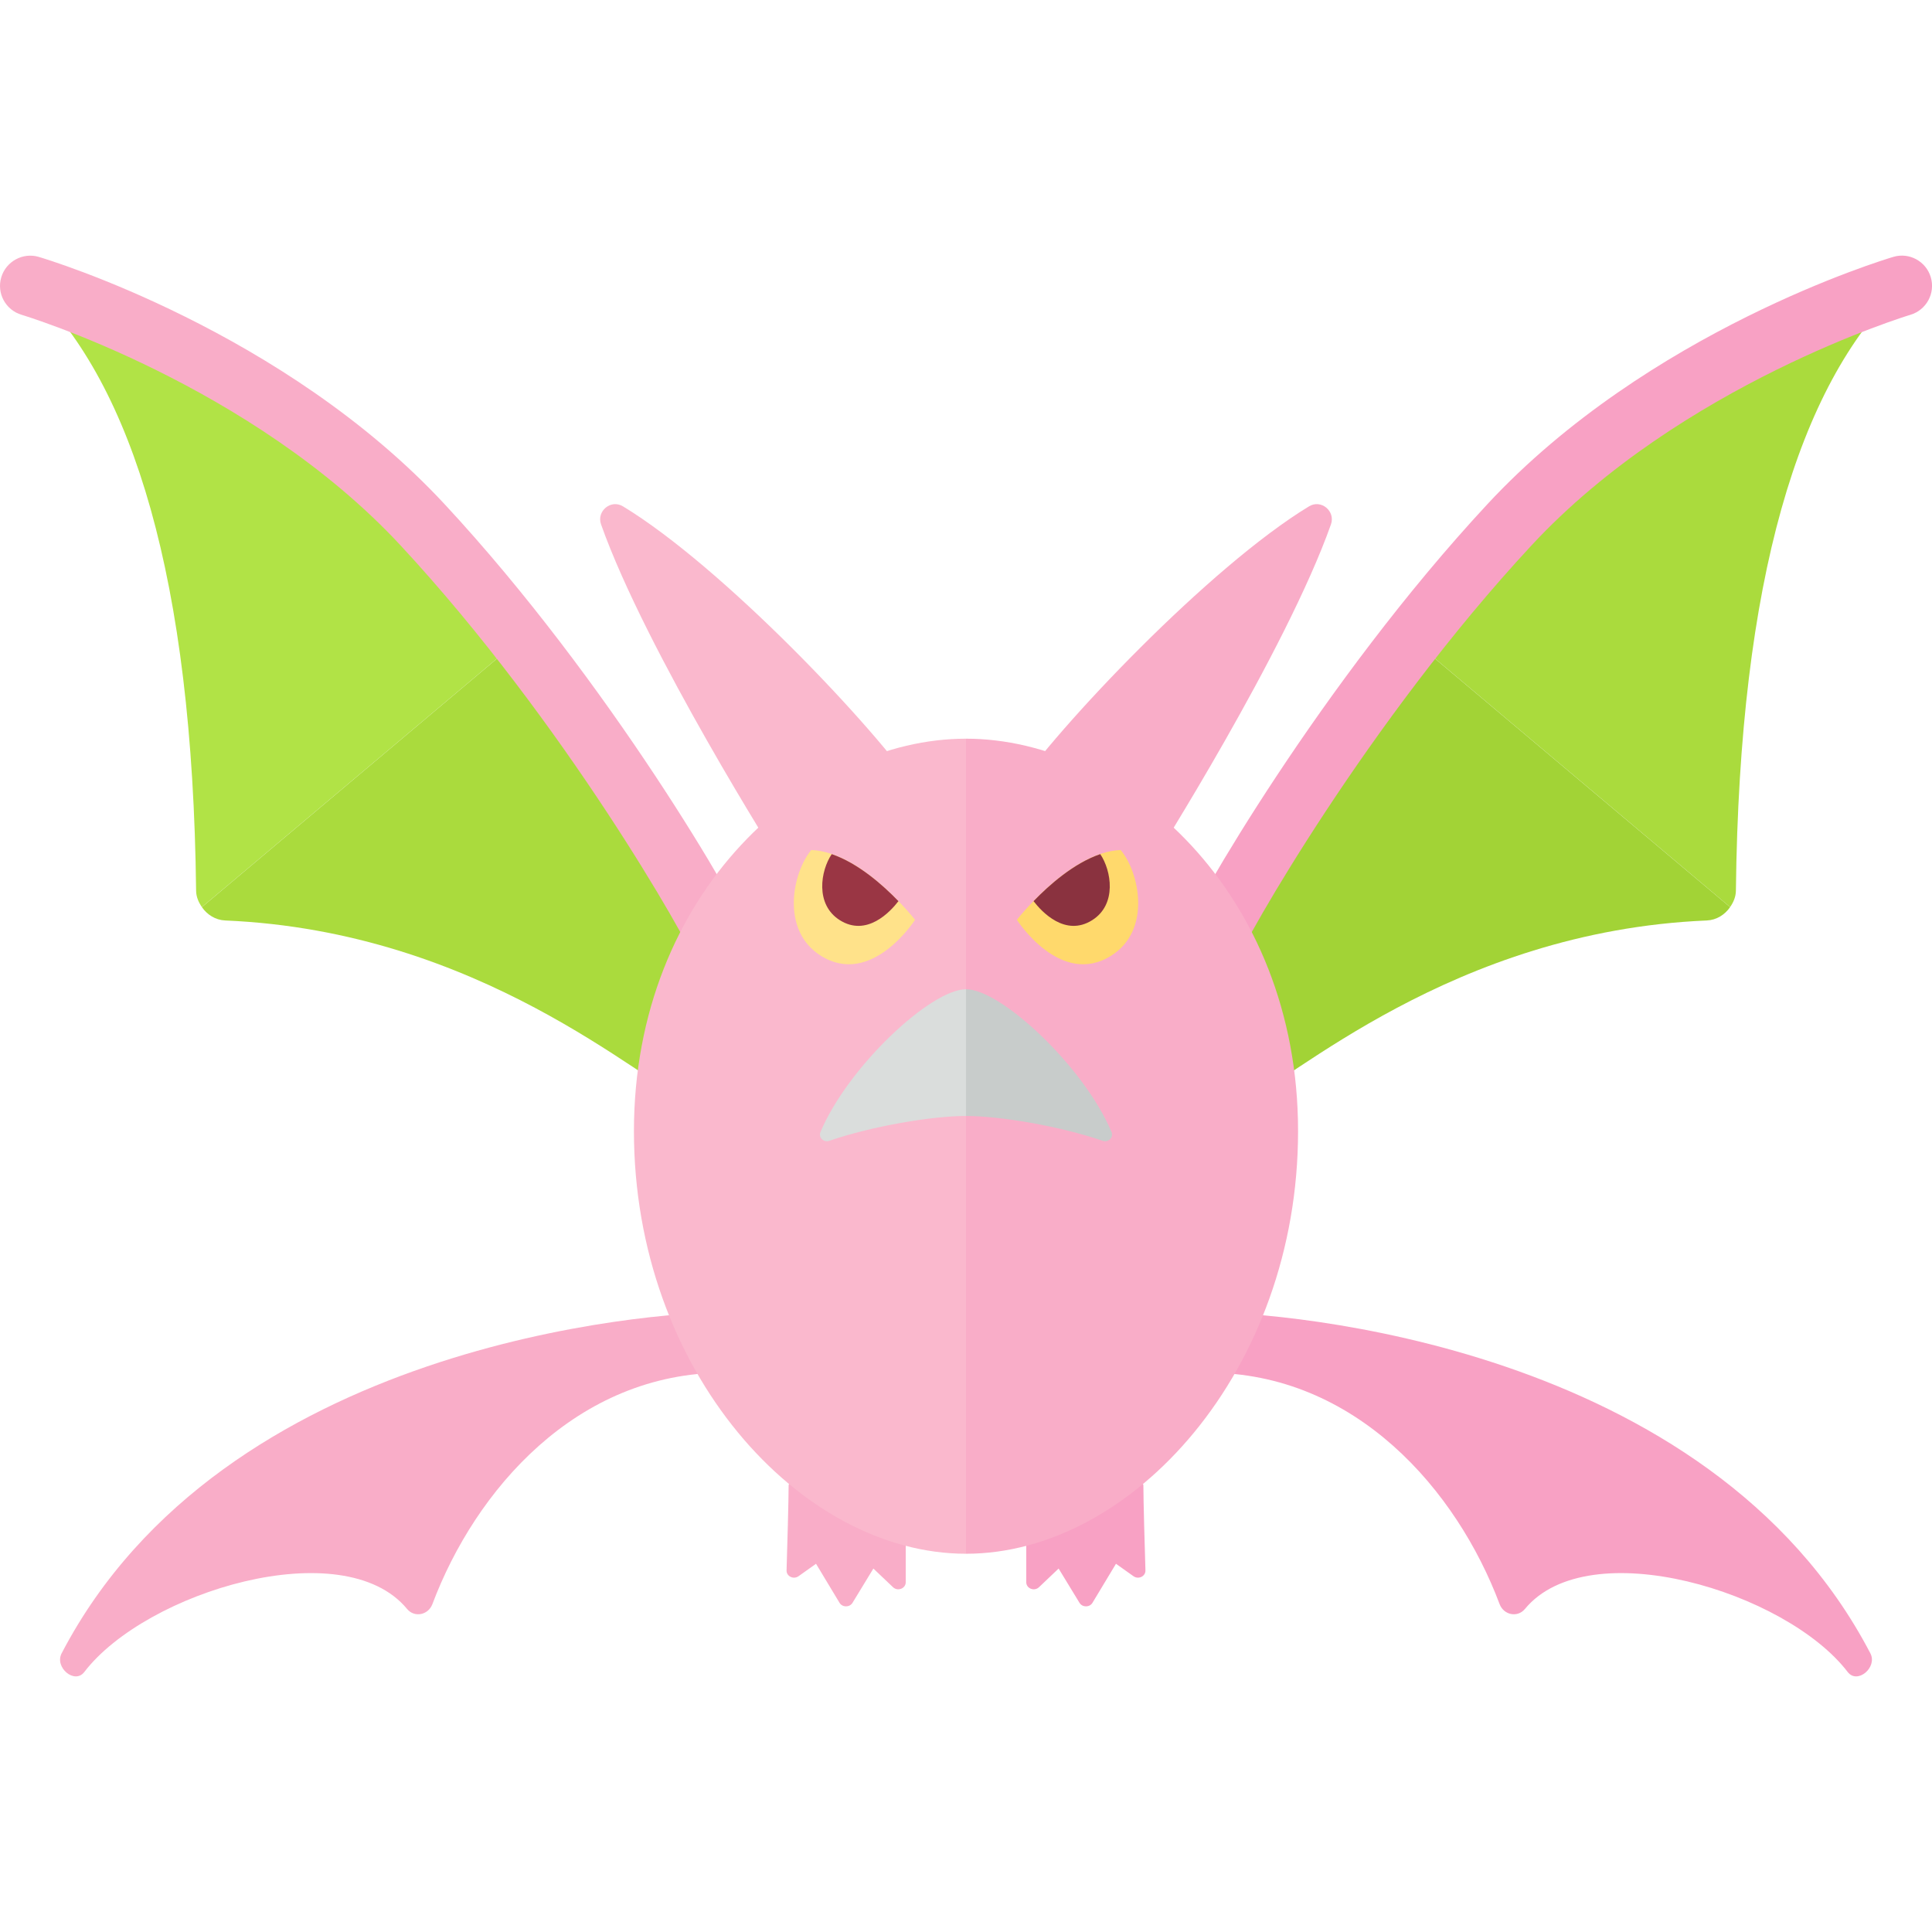 <?xml version="1.0" encoding="utf-8"?>
<!-- Generator: Adobe Illustrator 23.0.2, SVG Export Plug-In . SVG Version: 6.00 Build 0)  -->
<svg version="1.1" xmlns="http://www.w3.org/2000/svg" xmlns:xlink="http://www.w3.org/1999/xlink" x="0px" y="0px" width="32px"
	 height="32px" viewBox="0 0 32 32" enable-background="new 0 0 32 32" xml:space="preserve">
<g id="labels">
	<g>
	</g>
</g>
<g id="icons">
	<g>
		<g>
			<path fill="#B1E346" d="M5.875,7.693c-3-2.375-5.333-2.917-5.333-2.917c1.657,1.617,2.648,4.802,2.706,9.975
				c0.001,0.103,0.041,0.194,0.096,0.273l5.294-4.458C7.814,9.523,6.869,8.48,5.875,7.693z"/>
			<path fill="#AADB3D" d="M3.344,15.025c0.087,0.125,0.224,0.214,0.387,0.221c4.222,0.179,6.885,2.67,7.728,3.031v-3.5
				c0,0-1.158-2.105-2.82-4.211L3.344,15.025z"/>
		</g>
		<path fill="#F9ADC8" d="M12,16.276c-0.201,0-0.391-0.122-0.467-0.321c-0.153-0.4-2.18-3.992-4.899-6.922
			C4.152,6.361,0.396,5.226,0.358,5.214C0.093,5.136-0.058,4.857,0.021,4.593C0.099,4.329,0.38,4.177,0.642,4.255
			C0.807,4.304,4.7,5.481,7.366,8.353c2.728,2.938,4.865,6.631,5.101,7.244c0.099,0.258-0.029,0.547-0.287,0.646
			C12.12,16.266,12.06,16.276,12,16.276z"/>
		<path fill="#F9ADC8" d="M12,21.735c-1.205,0-8.304,0.521-10.979,5.649c-0.122,0.233,0.215,0.518,0.375,0.31
			c1.021-1.333,4.29-2.323,5.346-1.045c0.123,0.149,0.352,0.101,0.42-0.08c0.707-1.883,2.384-3.833,4.838-3.833V21.735z"/>
		<path fill="#F9ADC8" d="M13.062,24.606c0,0.243-0.022,1.009-0.034,1.405c-0.003,0.098,0.115,0.155,0.198,0.096l0.29-0.206
			l0.389,0.646c0.047,0.079,0.167,0.079,0.215,0.001l0.346-0.568l0.325,0.309c0.078,0.074,0.211,0.022,0.211-0.083v-1.363
			C15.002,24.842,13.062,24.332,13.062,24.606z"/>
		<path fill="#FAB8CD" d="M16,12.235c-2.607,0-5.5,2.536-5.5,6.5s2.75,7,5.5,7V12.235z"/>
		<path fill="#FAB8CD" d="M15.216,13.129c-0.725-1.08-3.256-3.748-4.899-4.743c-0.199-0.12-0.439,0.08-0.362,0.299
			c0.747,2.108,2.954,5.588,2.954,5.588L15.216,13.129z"/>
		<path fill="#DADDDC" d="M16,16.385c-0.583,0-1.956,1.285-2.41,2.364c-0.038,0.092,0.053,0.179,0.147,0.146
			c0.71-0.244,1.704-0.411,2.263-0.411V16.385z"/>
		<path fill="#FFE28A" d="M13.437,14.079c0.844,0.031,1.719,1.156,1.719,1.156s-0.719,1.125-1.562,0.594
			C12.926,15.408,13.125,14.454,13.437,14.079z"/>
		<path fill="#9A3644" d="M13.776,14.147c-0.184,0.272-0.28,0.833,0.134,1.094c0.446,0.281,0.835-0.138,0.971-0.315
			C14.623,14.659,14.215,14.297,13.776,14.147z"/>
		<g>
			<path fill="#AADB3D" d="M26.125,7.693c3-2.375,5.333-2.917,5.333-2.917c-1.657,1.617-2.648,4.802-2.706,9.975
				c-0.001,0.103-0.041,0.194-0.096,0.273l-5.294-4.458C24.186,9.523,25.131,8.48,26.125,7.693z"/>
			<path fill="#A2D336" d="M28.656,15.025c-0.087,0.125-0.224,0.214-0.387,0.221c-4.222,0.179-6.885,2.67-7.728,3.031v-3.5
				c0,0,1.158-2.105,2.82-4.211L28.656,15.025z"/>
		</g>
		<path fill="#F8A1C4" d="M20,16.276c-0.06,0-0.12-0.011-0.18-0.033c-0.258-0.099-0.386-0.388-0.287-0.646
			c0.235-0.613,2.373-4.307,5.101-7.244c2.666-2.872,6.56-4.049,6.725-4.098c0.263-0.08,0.543,0.073,0.621,0.337
			c0.078,0.265-0.072,0.542-0.337,0.622c-0.038,0.011-3.801,1.153-6.276,3.819c-2.72,2.93-4.746,6.522-4.899,6.922
			C20.391,16.154,20.201,16.276,20,16.276z"/>
		<path fill="#F8A1C4" d="M20,21.735c1.205,0,8.304,0.521,10.979,5.649c0.122,0.233-0.215,0.518-0.375,0.31
			c-1.021-1.333-4.29-2.323-5.346-1.045c-0.123,0.149-0.352,0.101-0.42-0.08c-0.707-1.883-2.384-3.833-4.838-3.833V21.735z"/>
		<path fill="#F8A1C4" d="M18.938,24.606c0,0.243,0.022,1.009,0.034,1.405c0.003,0.098-0.115,0.155-0.198,0.096l-0.29-0.206
			l-0.389,0.646c-0.047,0.079-0.167,0.079-0.215,0.001l-0.346-0.568l-0.325,0.309c-0.078,0.074-0.211,0.022-0.211-0.083v-1.363
			C16.998,24.842,18.938,24.332,18.938,24.606z"/>
		<path fill="#F9ADC8" d="M16,12.235c2.607,0,5.5,2.536,5.5,6.5s-2.75,7-5.5,7V12.235z"/>
		<path fill="#F9ADC8" d="M16.784,13.129c0.725-1.08,3.256-3.748,4.899-4.743c0.199-0.12,0.439,0.08,0.362,0.299
			c-0.747,2.108-2.954,5.588-2.954,5.588L16.784,13.129z"/>
		<path fill="#FFD96C" d="M18.562,14.079c-0.844,0.031-1.719,1.156-1.719,1.156s0.719,1.125,1.562,0.594
			C19.074,15.408,18.875,14.454,18.562,14.079z"/>
		<path fill="#8A323F" d="M18.224,14.147c0.184,0.272,0.28,0.833-0.134,1.094c-0.446,0.281-0.835-0.138-0.971-0.315
			C17.377,14.659,17.785,14.297,18.224,14.147z"/>
		<path fill="#C8CCCB" d="M16,16.385c0.583,0,1.956,1.285,2.41,2.364c0.038,0.092-0.053,0.179-0.147,0.146
			c-0.71-0.244-1.704-0.411-2.263-0.411V16.385z"/>
	</g>
</g>
</svg>
